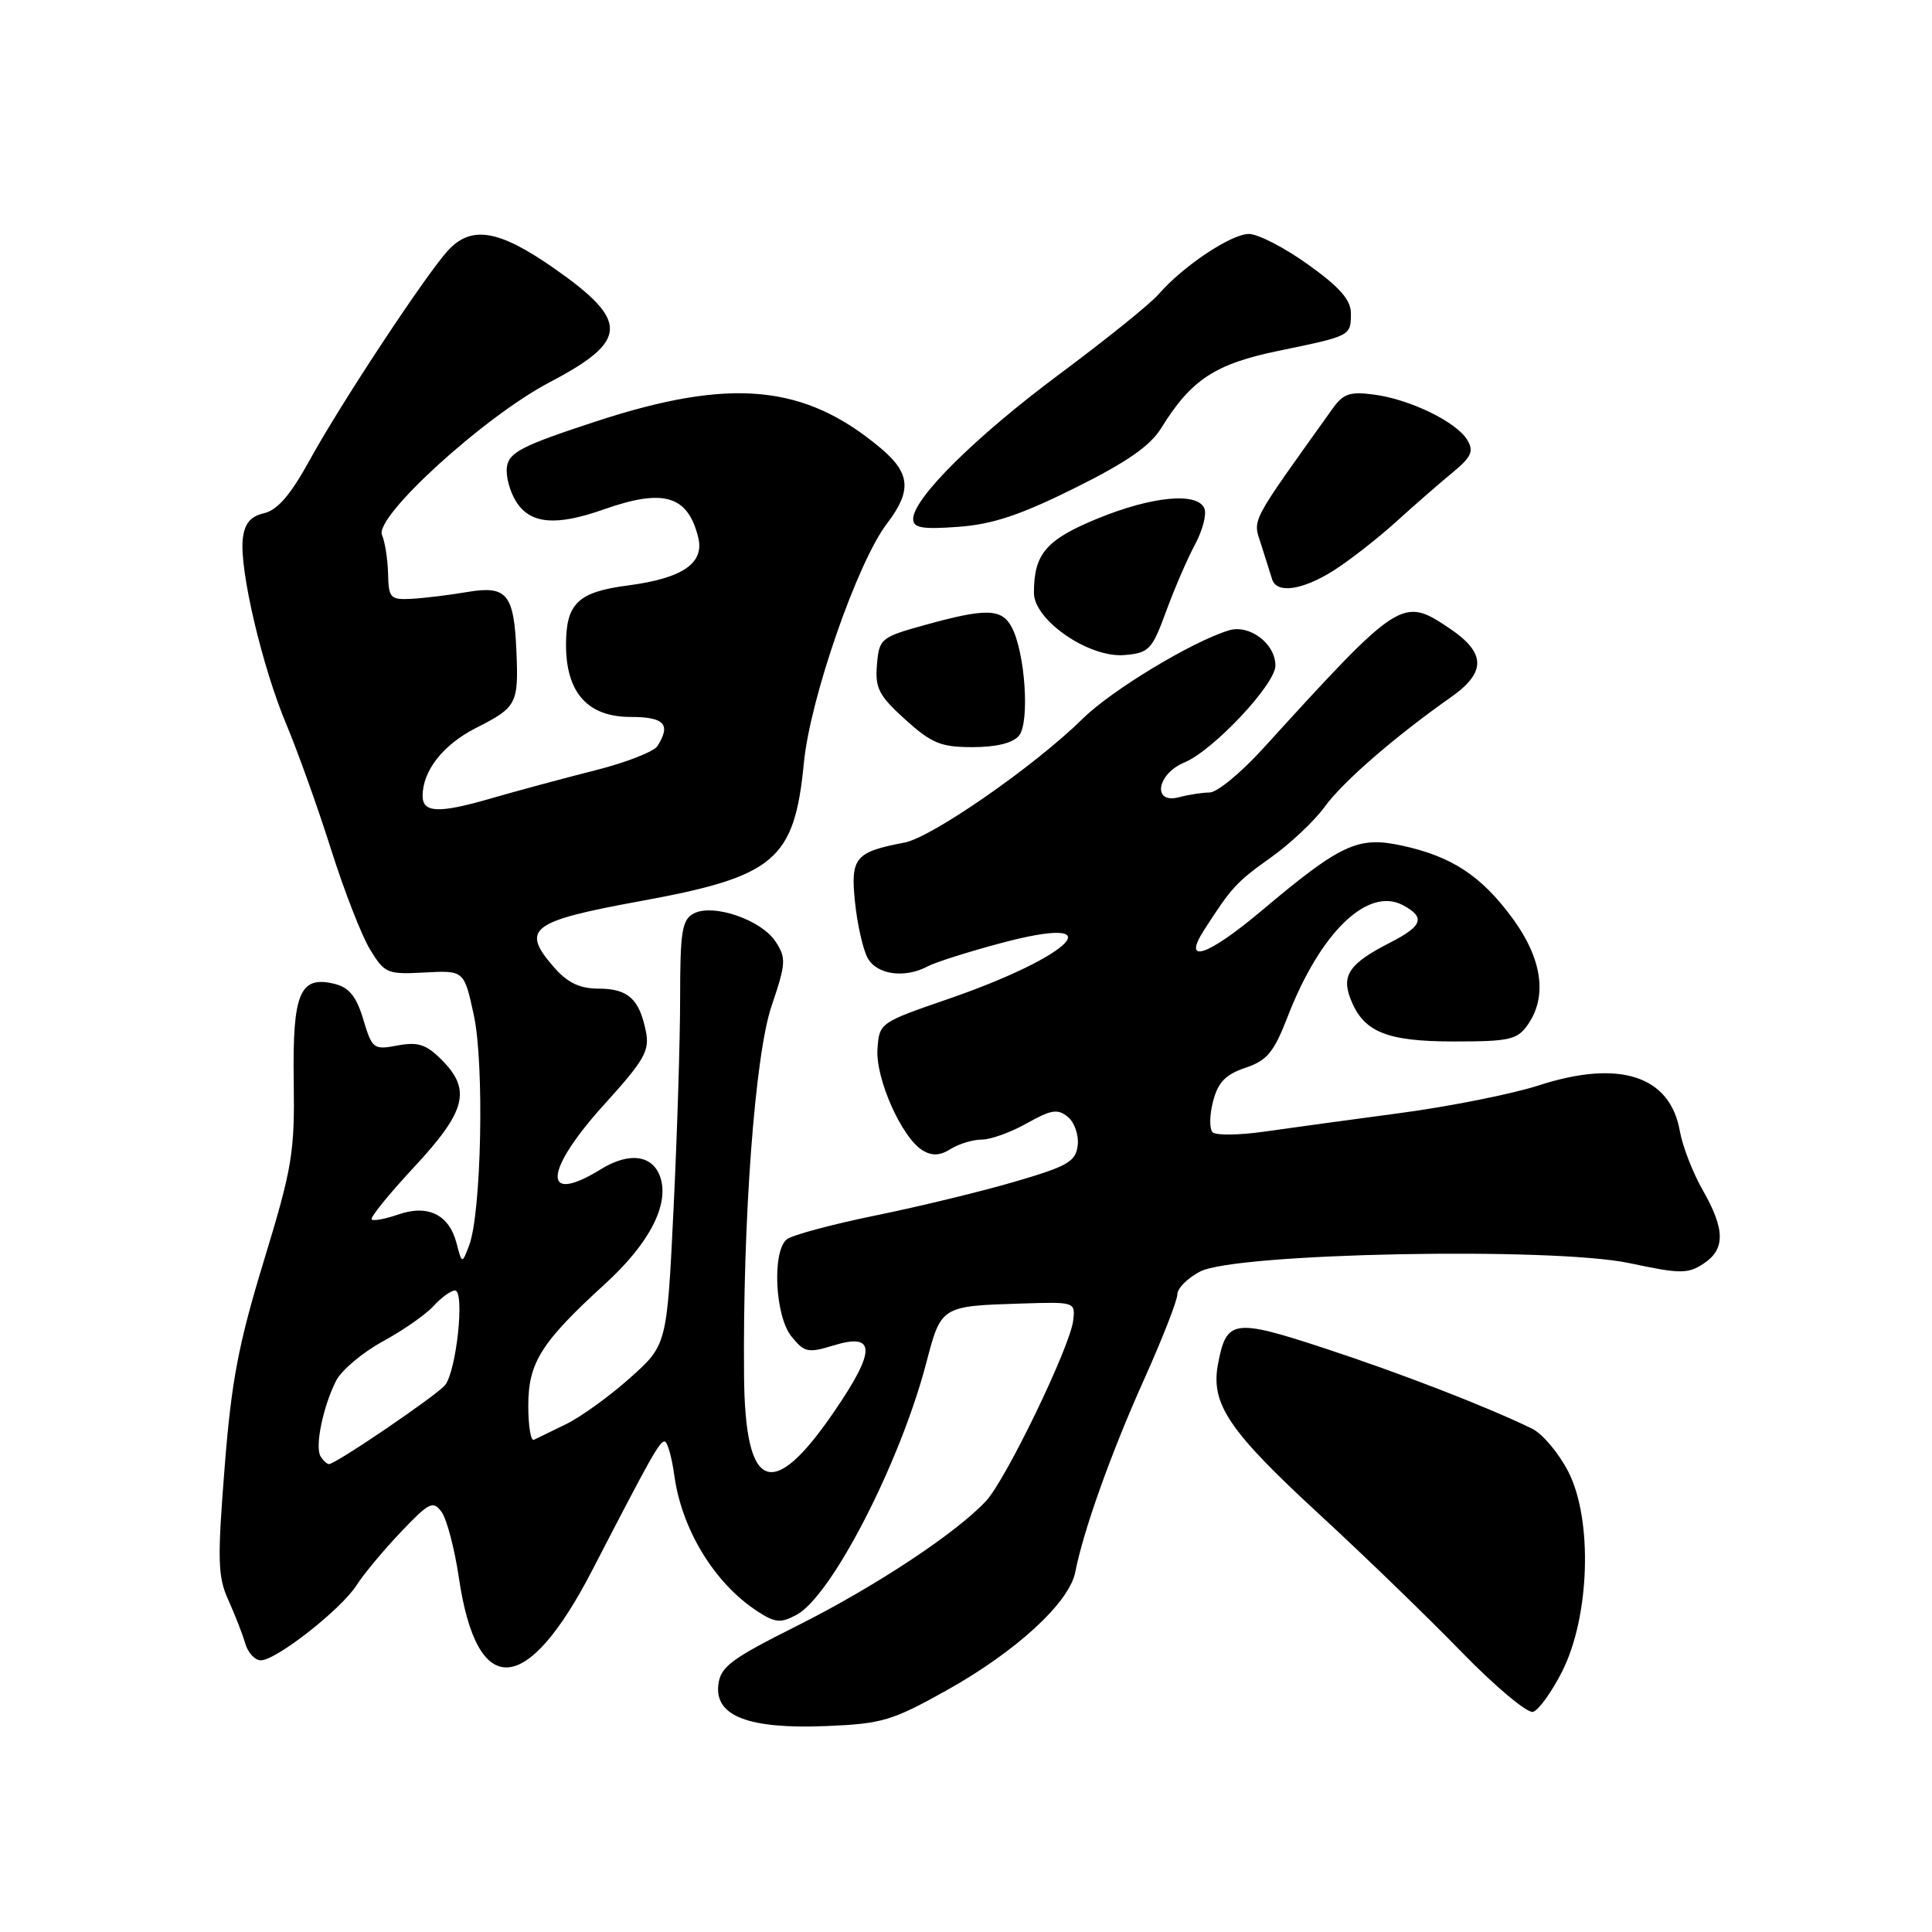 <?xml version="1.0" encoding="UTF-8" standalone="no"?>
<!DOCTYPE svg PUBLIC "-//W3C//DTD SVG 1.1//EN" "http://www.w3.org/Graphics/SVG/1.1/DTD/svg11.dtd" >
<svg xmlns="http://www.w3.org/2000/svg" xmlns:xlink="http://www.w3.org/1999/xlink" version="1.1" viewBox="0 0 256 256">
 <g >
 <path fill="currentColor"
d=" M 125.50 223.94 C 134.68 218.80 141.70 212.34 142.48 208.31 C 143.54 202.84 147.23 192.50 151.59 182.80 C 154.01 177.41 156.00 172.33 156.00 171.52 C 156.00 170.71 157.36 169.35 159.03 168.48 C 163.79 166.02 205.82 165.21 215.95 167.38 C 222.60 168.80 223.64 168.81 225.70 167.46 C 228.63 165.54 228.61 162.92 225.61 157.68 C 224.30 155.38 222.94 151.87 222.59 149.89 C 221.31 142.53 214.57 140.35 203.86 143.83 C 200.36 144.96 192.10 146.61 185.50 147.49 C 178.90 148.37 170.80 149.48 167.50 149.95 C 164.20 150.42 161.13 150.46 160.69 150.04 C 160.24 149.62 160.26 147.78 160.73 145.96 C 161.39 143.41 162.38 142.38 165.02 141.49 C 167.89 140.53 168.79 139.45 170.62 134.72 C 174.95 123.53 181.24 117.45 185.91 119.95 C 188.91 121.56 188.51 122.70 184.18 124.91 C 178.87 127.62 177.74 129.19 178.92 132.28 C 180.61 136.73 183.65 138.00 192.67 138.00 C 200.03 138.00 201.05 137.77 202.44 135.78 C 205.06 132.04 204.35 127.05 200.44 121.71 C 196.27 116.03 192.35 113.46 185.69 112.03 C 179.92 110.79 177.67 111.84 167.17 120.67 C 160.02 126.69 156.58 127.85 159.54 123.25 C 163.19 117.57 163.84 116.86 168.39 113.63 C 170.96 111.80 174.17 108.78 175.53 106.90 C 177.96 103.57 184.76 97.66 192.30 92.35 C 196.95 89.07 196.89 86.51 192.10 83.28 C 185.80 79.05 185.56 79.20 167.28 99.27 C 164.41 102.42 161.26 105.01 160.28 105.01 C 159.30 105.02 157.49 105.30 156.25 105.63 C 152.64 106.60 153.26 102.55 156.96 101.02 C 160.76 99.44 169.00 90.67 169.00 88.20 C 169.00 85.28 165.57 82.69 162.82 83.53 C 157.93 85.03 147.33 91.43 143.50 95.20 C 137.14 101.47 123.49 110.96 119.84 111.65 C 113.31 112.89 112.68 113.64 113.29 119.52 C 113.59 122.44 114.34 125.77 114.95 126.91 C 116.15 129.15 119.86 129.68 122.92 128.05 C 123.90 127.52 128.21 126.15 132.50 125.00 C 147.79 120.90 142.42 126.60 125.50 132.42 C 116.59 135.49 116.50 135.55 116.27 139.01 C 116.00 142.92 119.50 150.77 122.25 152.43 C 123.51 153.19 124.55 153.14 125.98 152.24 C 127.08 151.56 128.93 151.00 130.10 151.00 C 131.27 151.00 133.96 150.03 136.07 148.84 C 139.31 147.02 140.16 146.89 141.51 148.01 C 142.38 148.73 142.97 150.43 142.80 151.78 C 142.54 153.92 141.48 154.53 134.50 156.57 C 130.10 157.86 121.78 159.88 116.00 161.06 C 110.22 162.24 104.94 163.66 104.25 164.22 C 102.28 165.84 102.69 174.40 104.88 177.10 C 106.59 179.21 107.08 179.31 110.44 178.28 C 116.06 176.55 116.10 178.91 110.55 187.02 C 102.32 199.07 98.72 197.65 98.59 182.30 C 98.41 161.66 100.03 139.82 102.23 133.32 C 104.15 127.65 104.19 126.94 102.77 124.77 C 100.87 121.87 94.47 119.68 91.91 121.05 C 90.37 121.87 90.12 123.44 90.12 132.25 C 90.12 137.89 89.72 150.54 89.24 160.37 C 88.37 178.23 88.37 178.23 83.43 182.63 C 80.72 185.05 76.92 187.78 75.00 188.71 C 73.08 189.64 71.16 190.57 70.75 190.78 C 70.34 190.99 70.00 188.97 70.00 186.28 C 70.00 180.55 71.70 177.86 80.19 170.11 C 86.00 164.80 88.67 159.69 87.52 156.07 C 86.56 153.04 83.40 152.59 79.62 154.93 C 71.78 159.77 72.03 155.21 80.09 146.32 C 85.40 140.46 86.10 139.23 85.58 136.65 C 84.72 132.37 83.21 131.00 79.33 131.00 C 76.85 131.00 75.24 130.24 73.48 128.25 C 68.94 123.09 70.22 122.08 84.81 119.41 C 102.72 116.14 105.26 113.99 106.52 101.07 C 107.34 92.56 113.61 74.51 117.51 69.40 C 120.83 65.05 120.65 62.73 116.75 59.43 C 106.65 50.91 96.88 49.98 79.00 55.83 C 69.20 59.04 67.45 59.93 67.17 61.86 C 66.99 63.10 67.57 65.21 68.45 66.56 C 70.33 69.44 73.72 69.72 80.00 67.50 C 87.93 64.70 91.12 65.64 92.51 71.17 C 93.38 74.63 90.48 76.62 83.18 77.58 C 76.58 78.44 75.00 79.96 75.00 85.44 C 75.00 91.79 77.88 95.00 83.57 95.00 C 88.04 95.00 88.94 95.98 87.11 98.86 C 86.64 99.60 82.93 101.05 78.87 102.07 C 74.82 103.09 68.58 104.78 65.00 105.81 C 58.15 107.80 56.00 107.72 56.00 105.46 C 56.00 102.13 58.71 98.67 63.07 96.46 C 68.47 93.73 68.72 93.26 68.43 86.35 C 68.11 78.67 67.17 77.55 61.88 78.45 C 59.47 78.86 56.15 79.26 54.50 79.35 C 51.72 79.49 51.49 79.24 51.42 76.00 C 51.37 74.08 51.01 71.78 50.62 70.90 C 49.55 68.52 64.09 55.25 72.78 50.68 C 83.34 45.14 83.44 42.56 73.40 35.54 C 66.06 30.41 62.42 29.82 59.31 33.25 C 56.30 36.58 45.11 53.54 41.04 60.96 C 38.51 65.56 36.78 67.58 35.00 68.00 C 33.18 68.42 32.41 69.35 32.17 71.40 C 31.70 75.44 34.75 88.41 37.95 96.00 C 39.45 99.58 42.11 107.00 43.85 112.50 C 45.59 118.00 47.92 124.00 49.04 125.82 C 50.96 128.98 51.32 129.13 56.28 128.86 C 61.50 128.58 61.50 128.58 62.79 134.54 C 64.19 141.04 63.79 160.76 62.16 165.03 C 61.22 167.50 61.22 167.50 60.49 164.72 C 59.51 160.94 56.70 159.56 52.77 160.93 C 51.07 161.52 49.48 161.82 49.25 161.58 C 49.01 161.34 51.56 158.20 54.91 154.60 C 61.77 147.22 62.49 144.39 58.50 140.41 C 56.47 138.38 55.38 138.03 52.68 138.53 C 49.50 139.13 49.31 138.99 48.14 135.09 C 47.24 132.06 46.27 130.86 44.38 130.38 C 39.74 129.22 38.75 131.53 38.92 143.19 C 39.06 152.74 38.74 154.67 34.97 167.04 C 31.59 178.12 30.66 182.98 29.76 194.50 C 28.79 206.75 28.86 208.94 30.25 212.00 C 31.12 213.93 32.13 216.51 32.49 217.75 C 32.84 218.99 33.78 220.00 34.56 220.00 C 36.59 220.00 45.18 213.27 47.24 210.06 C 48.19 208.57 50.84 205.39 53.12 203.00 C 56.87 199.05 57.38 198.80 58.52 200.35 C 59.20 201.29 60.24 205.23 60.81 209.10 C 63.21 225.27 69.80 224.86 78.51 208.00 C 86.28 192.97 87.39 191.00 88.06 191.00 C 88.43 191.00 89.01 193.03 89.35 195.50 C 90.33 202.67 94.66 209.77 100.31 213.47 C 102.71 215.04 103.43 215.11 105.55 213.97 C 110.18 211.49 119.25 193.89 122.73 180.61 C 124.72 173.02 124.66 173.06 135.50 172.72 C 142.43 172.50 142.50 172.52 142.20 175.00 C 141.78 178.48 133.32 196.00 130.68 198.86 C 126.76 203.10 116.03 210.20 105.67 215.40 C 96.80 219.85 95.46 220.85 95.18 223.27 C 94.71 227.41 99.25 229.14 109.53 228.71 C 116.89 228.41 118.24 228.00 125.50 223.94 Z  M 207.00 221.46 C 210.67 214.19 211.06 201.34 207.81 195.01 C 206.54 192.54 204.38 189.97 203.00 189.30 C 196.92 186.35 185.66 181.99 175.56 178.67 C 163.44 174.69 162.50 174.82 161.39 180.76 C 160.40 186.03 162.81 189.60 174.90 200.73 C 180.73 206.10 189.16 214.26 193.64 218.87 C 198.11 223.47 202.39 227.05 203.14 226.83 C 203.89 226.60 205.62 224.18 207.00 221.46 Z  M 135.02 97.48 C 136.47 95.73 135.84 86.44 134.05 83.09 C 132.72 80.61 130.64 80.57 122.50 82.83 C 116.70 84.44 116.49 84.62 116.20 88.09 C 115.94 91.19 116.45 92.17 119.95 95.34 C 123.45 98.50 124.67 99.00 128.88 99.00 C 132.02 99.00 134.20 98.46 135.02 97.48 Z  M 154.52 81.00 C 155.63 77.97 157.35 74.00 158.34 72.16 C 159.33 70.32 159.90 68.19 159.60 67.41 C 158.75 65.17 152.69 65.73 145.41 68.72 C 138.60 71.52 137.00 73.39 137.00 78.56 C 137.00 82.17 144.29 87.19 148.97 86.80 C 152.26 86.52 152.64 86.12 154.52 81.00 Z  M 176.71 75.60 C 178.79 74.28 182.53 71.37 185.00 69.13 C 187.47 66.89 190.85 63.95 192.50 62.59 C 194.96 60.56 195.31 59.80 194.43 58.31 C 193.02 55.93 186.89 52.93 182.10 52.29 C 178.88 51.86 177.99 52.15 176.58 54.14 C 165.43 69.74 165.99 68.67 167.12 72.19 C 167.70 74.01 168.35 76.06 168.56 76.75 C 169.15 78.70 172.56 78.22 176.71 75.60 Z  M 142.39 64.68 C 149.24 61.28 152.40 59.10 153.85 56.75 C 157.84 50.29 161.00 48.22 169.49 46.47 C 179.03 44.50 179.00 44.52 179.00 41.50 C 179.00 39.74 177.51 38.04 173.34 35.06 C 170.22 32.82 166.69 31.00 165.49 31.00 C 163.14 31.00 156.75 35.26 153.50 39.01 C 152.40 40.28 146.53 45.00 140.46 49.52 C 129.33 57.79 121.00 66.03 121.00 68.76 C 121.00 69.95 122.17 70.16 126.97 69.81 C 131.51 69.48 135.20 68.25 142.39 64.68 Z  M 42.48 192.98 C 41.70 191.71 42.80 186.37 44.54 182.95 C 45.26 181.55 48.04 179.21 50.73 177.74 C 53.41 176.28 56.44 174.17 57.46 173.04 C 58.48 171.92 59.75 171.00 60.29 171.00 C 61.62 171.00 60.48 181.72 58.96 183.55 C 57.79 184.95 44.49 194.00 43.59 194.00 C 43.33 194.00 42.83 193.54 42.48 192.98 Z "/>
</g>
</svg>